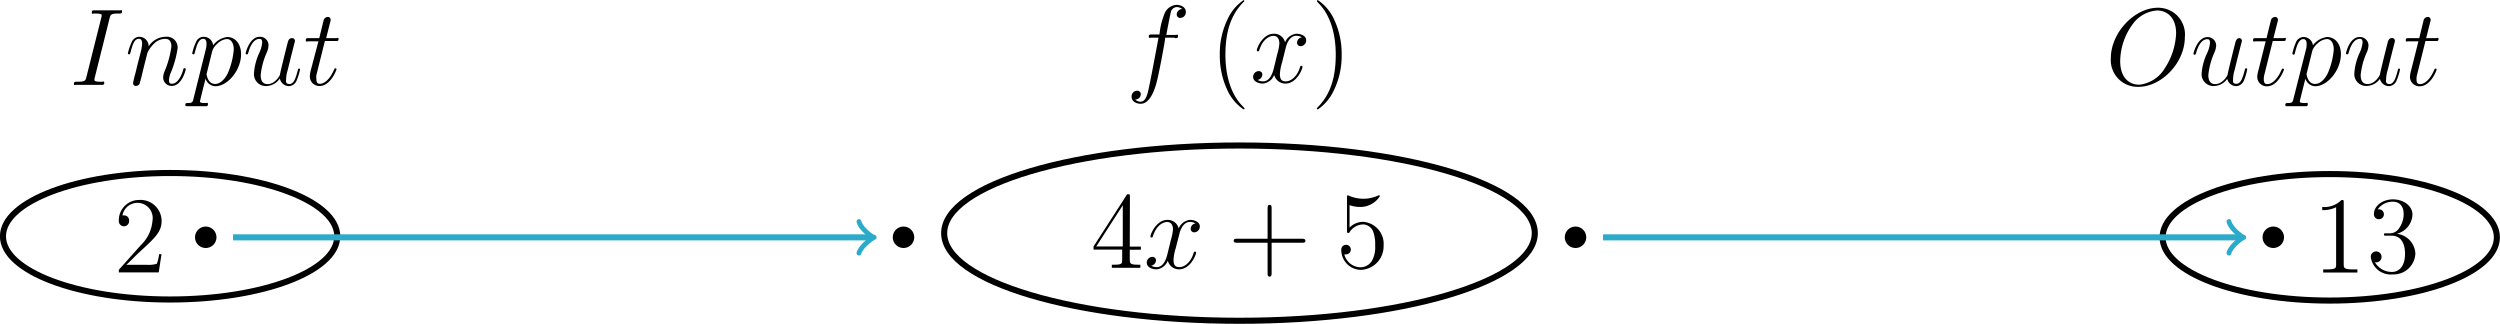 <svg id="Layer_1" data-name="Layer 1" xmlns="http://www.w3.org/2000/svg" viewBox="0 0 329.05 42.62"><defs><style>.cls-1,.cls-2,.cls-3{fill:none;}.cls-1,.cls-3{stroke:#2caaca;}.cls-1{stroke-linecap:round;stroke-linejoin:round;stroke-width:0.64px;}.cls-2{stroke:#000;stroke-width:0.8px;}.cls-2,.cls-3{stroke-miterlimit:10;}.cls-3{stroke-width:0.8px;}</style></defs><title>Functions.05</title><path d="M37.71,35.22a1.41,1.41,0,1,0-1.41,1.4A1.41,1.41,0,0,0,37.71,35.22Z" transform="translate(-9.22 -3.98)"/><path d="M30.48,37.44h-.32a5.14,5.14,0,0,1-.3,1.26,3.72,3.72,0,0,1-1.35.13H25.85c.39-.33,1.27-1.25,1.64-1.59,2.19-2,3-2.76,3-4.18a2.78,2.78,0,0,0-3-2.76A2.66,2.66,0,0,0,24.86,33a.68.68,0,1,0,1.35,0,.64.64,0,0,0-.67-.67h-.2a2,2,0,0,1,3.95.71,5,5,0,0,1-1.53,3.2l-2.9,3.25v.34h5.25l.37-2.41" transform="translate(-9.22 -3.98)"/><path d="M23.64,6.4c.13-.5.16-.64,1.21-.64.32,0,.43,0,.43-.28s-.16-.14-.2-.14l-.83,0H22.48l-.9,0c-.12,0-.28,0-.28.27s.12.15.41.15c.89,0,.89.11.89.27a1.47,1.47,0,0,1-.06.32L20.6,14.09c-.13.5-.16.65-1.21.65-.31,0-.44,0-.44.27s.14.14.21.14l.84,0h1.76l.89,0c.12,0,.29,0,.29-.26s-.08-.15-.4-.15c-.89,0-.89-.12-.89-.29a1.27,1.27,0,0,1,.06-.33L23.64,6.4" transform="translate(-9.22 -3.98)"/><path d="M28.62,10.94a4.18,4.18,0,0,1,.92-1.26A2.05,2.05,0,0,1,31,9.1c.57,0,.78.44.78,1a12.81,12.81,0,0,1-.88,3.23,2.12,2.12,0,0,0-.2.79,1.11,1.11,0,0,0,1.13,1.17c1.34,0,1.84-2.12,1.84-2.2a.13.13,0,0,0-.14-.13c-.13,0-.15,0-.22.29C32.94,14.43,32.4,15,31.84,15c-.15,0-.38,0-.38-.47a2.81,2.81,0,0,1,.25-1,13.49,13.49,0,0,0,.89-3.21A1.42,1.42,0,0,0,31,8.82a2.69,2.69,0,0,0-2.21,1.26,1.25,1.25,0,0,0-1.26-1.26,1.12,1.12,0,0,0-1,.76A6.78,6.78,0,0,0,26.05,11a.14.14,0,0,0,.15.13c.12,0,.13,0,.22-.34.23-.88.49-1.7,1.06-1.7.33,0,.45.23.45.66a7.23,7.23,0,0,1-.25,1.33l-.4,1.55c-.06.27-.21.92-.29,1.18s-.25,1-.25,1.12a.35.35,0,0,0,.37.36A.56.56,0,0,0,27.6,15c0-.07.16-.57.23-.86l.31-1.29.48-1.9" transform="translate(-9.22 -3.98)"/><path d="M37.16,10.67a2.4,2.4,0,0,1,.73-1,2,2,0,0,1,1.18-.55c.63,0,.92.64.92,1.38a9.88,9.88,0,0,1-.76,3.06c-.36.78-1,1.47-1.68,1.47-1,0-1.14-1.24-1.14-1.29a1.2,1.2,0,0,1,.05-.23l.7-2.82M34.68,17c-.1.43-.16.54-.75.54-.17,0-.32,0-.32.28,0,0,0,.14.18.14s.38,0,.57,0H35l1.33,0c.09,0,.26,0,.26-.26s-.1-.16-.34-.16c-.66,0-.71-.1-.71-.21s.65-2.65.74-3a1.38,1.38,0,0,0,1.29,1c1.62,0,3.38-2.12,3.38-4.23,0-1.32-.75-2.25-1.83-2.25a2.76,2.76,0,0,0-1.85,1.09A1.25,1.25,0,0,0,36,8.82a1.1,1.1,0,0,0-1,.74A6.83,6.83,0,0,0,34.52,11a.15.15,0,0,0,.16.13c.11,0,.13,0,.21-.34.22-.85.49-1.7,1.07-1.7.33,0,.44.23.44.66a2.67,2.67,0,0,1-.1.75Z" transform="translate(-9.22 -3.98)"/><path d="M46.06,14.32a1.23,1.23,0,0,0,1.22,1,1.17,1.17,0,0,0,1-.79,6.79,6.79,0,0,0,.43-1.41A.13.13,0,0,0,48.6,13c-.13,0-.14.07-.2.29-.26,1-.52,1.75-1.09,1.75s-.43-.47-.43-.66a4.12,4.12,0,0,1,.18-1.08c.1-.39.2-.78.29-1.18l.59-2.34a1.78,1.78,0,0,0,.1-.43A.36.36,0,0,0,47.65,9c-.41,0-.51.36-.6.72-.14.56-.92,3.65-1,4.15,0,0-.58,1.18-1.62,1.18-.75,0-.9-.65-.9-1.18a9.56,9.56,0,0,1,.78-2.93,2.58,2.58,0,0,0,.25-.93A1.12,1.12,0,0,0,43.4,8.82c-1.32,0-1.85,2.08-1.85,2.19a.14.14,0,0,0,.15.13c.13,0,.15-.05.21-.25.34-1.24.9-1.79,1.45-1.79.14,0,.37,0,.37.48a4,4,0,0,1-.37,1.33,7.64,7.64,0,0,0-.71,2.69,1.56,1.56,0,0,0,1.7,1.7,2.2,2.2,0,0,0,1.71-1" transform="translate(-9.22 -3.98)"/><path d="M52.05,9.38h1.32c.27,0,.41,0,.41-.26S53.7,9,53.41,9H52.15l.53-2.1a.87.87,0,0,0,.06-.33.36.36,0,0,0-.38-.36.59.59,0,0,0-.56.51L51.24,9H49.89c-.29,0-.42,0-.42.27s.11.15.38.15h1.28l-1,3.79A3.8,3.8,0,0,0,50,14a1.25,1.25,0,0,0,1.28,1.3c1.45,0,2.23-2.1,2.23-2.2s-.06-.13-.15-.13a.11.11,0,0,0-.11.06s0,0-.13.26c-.3.71-1,1.72-1.8,1.72-.43,0-.46-.36-.46-.68a2.1,2.1,0,0,1,0-.46l1.12-4.49" transform="translate(-9.22 -3.98)"/><path d="M163.87,9c.28,0,.4,0,.4-.28s-.12-.14-.38-.14h-1.16c.27-1.48.48-2.5.59-3a.86.86,0,0,1,.76-.67,1.22,1.22,0,0,1,.75.26.74.74,0,0,0-.73.71.45.45,0,0,0,.48.46.75.75,0,0,0,.72-.79c0-.6-.6-.93-1.23-.93a1.83,1.83,0,0,0-1.51,1,9.87,9.87,0,0,0-.73,2.9h-1c-.27,0-.41,0-.41.26s.08.16.37.16h.92c-.26,1.33-.85,4.58-1.18,6.12-.24,1.25-.46,2.3-1.18,2.3a1,1,0,0,1-.72-.28.72.72,0,0,0,.74-.7.45.45,0,0,0-.49-.46.75.75,0,0,0-.72.79c0,.62.63.93,1.19.93,1.47,0,2.07-2.63,2.23-3.34.26-1.11,1-4.93,1-5.36h1.23" transform="translate(-9.22 -3.98)"/><path d="M173,18.24s0-.07-.25-.31c-1.43-1.45-2.24-3.82-2.24-6.75s.68-5.19,2.34-6.89c.15-.13.15-.15.15-.2A.12.12,0,0,0,172.9,4a5.94,5.94,0,0,0-2.07,2.44,10.28,10.28,0,0,0-1.06,4.76,10.69,10.69,0,0,0,.94,4.52,6.16,6.16,0,0,0,2.19,2.66.12.12,0,0,0,.13-.12" transform="translate(-9.22 -3.98)"/><path d="M180.57,8.89a.72.72,0,0,0-.63.7.45.45,0,0,0,.47.47.76.76,0,0,0,.73-.77c0-.6-.69-.87-1.29-.87a1.82,1.82,0,0,0-1.49,1.13,1.48,1.48,0,0,0-1.48-1.13c-1.47,0-2.24,1.88-2.24,2.19a.14.14,0,0,0,.15.13.17.17,0,0,0,.17-.14c.49-1.59,1.46-1.9,1.87-1.9.65,0,.78.61.78,1a6.16,6.16,0,0,1-.26,1.34l-.49,2c-.21.86-.63,1.65-1.39,1.65a1.42,1.42,0,0,1-.73-.19.75.75,0,0,0,.63-.7.45.45,0,0,0-.49-.46.75.75,0,0,0-.72.76c0,.6.68.88,1.29.88a1.78,1.78,0,0,0,1.48-1.14,1.51,1.51,0,0,0,1.48,1.14c1.47,0,2.24-1.89,2.24-2.2a.13.13,0,0,0-.14-.13c-.13,0-.14.07-.19.19-.38,1.26-1.22,1.85-1.86,1.85s-.78-.37-.78-1a6.57,6.57,0,0,1,.29-1.5l.5-2c.22-.86.7-1.5,1.37-1.5a1.53,1.53,0,0,1,.73.19" transform="translate(-9.22 -3.98)"/><path d="M185.81,11.18a10.56,10.56,0,0,0-.95-4.54A6.1,6.1,0,0,0,182.68,4a.12.12,0,0,0-.13.11s0,.07.24.32c1.44,1.45,2.24,3.82,2.24,6.75s-.67,5.19-2.34,6.88c-.14.13-.14.16-.14.2a.12.12,0,0,0,.13.12,6.18,6.18,0,0,0,2.07-2.44,10.4,10.4,0,0,0,1.06-4.74" transform="translate(-9.22 -3.98)"/><path d="M157,31v5.42h-3.49Zm.94-1.12c0-.27,0-.34-.2-.34s-.15,0-.27.17l-4.32,6.71v.41h3.77v1.31c0,.53,0,.68-1.07.68h-.29v.41c.33,0,1.47,0,1.87,0s1.55,0,1.88,0v-.41H159c-1,0-1.08-.15-1.08-.68V36.85h1.46v-.41h-1.46Z" transform="translate(-9.22 -3.98)"/><path d="M166.57,33.39a.72.72,0,0,0-.63.7.45.45,0,0,0,.47.47.76.76,0,0,0,.73-.77c0-.6-.69-.87-1.29-.87a1.82,1.82,0,0,0-1.49,1.13,1.48,1.48,0,0,0-1.48-1.13c-1.47,0-2.24,1.88-2.24,2.19a.14.14,0,0,0,.15.13.17.17,0,0,0,.17-.14c.49-1.59,1.46-1.9,1.87-1.9.65,0,.78.61.78.95a6.16,6.16,0,0,1-.26,1.34l-.49,2c-.21.86-.63,1.65-1.39,1.65a1.42,1.42,0,0,1-.73-.19.75.75,0,0,0,.63-.7.45.45,0,0,0-.49-.46.75.75,0,0,0-.72.76c0,.6.68.88,1.29.88a1.78,1.78,0,0,0,1.48-1.14,1.51,1.51,0,0,0,1.48,1.14c1.47,0,2.24-1.89,2.24-2.2a.13.13,0,0,0-.14-.13c-.13,0-.14.07-.19.19-.38,1.26-1.22,1.85-1.86,1.85s-.78-.37-.78-1a6.57,6.57,0,0,1,.29-1.5l.5-1.95c.22-.86.7-1.5,1.37-1.5a1.53,1.53,0,0,1,.73.19" transform="translate(-9.22 -3.98)"/><path d="M176.59,35.93h4c.2,0,.45,0,.45-.25s-.24-.28-.45-.28h-4v-4c0-.2,0-.46-.26-.46s-.27.24-.27.46v4h-4c-.2,0-.46,0-.46.26s.25.27.46.27h4v4c0,.2,0,.46.26.46s.27-.25.27-.46v-4" transform="translate(-9.22 -3.98)"/><path d="M186.9,31a4.32,4.32,0,0,0,1.28.22,3.06,3.06,0,0,0,2.65-1.4c0-.05,0-.13-.11-.13a.41.41,0,0,0-.19.06,4.62,4.62,0,0,1-1.87.39,4.8,4.8,0,0,1-1.89-.4.31.31,0,0,0-.15-.05c-.11,0-.11.09-.11.32V34.3c0,.26,0,.34.17.34s.09,0,.23-.19a2.16,2.16,0,0,1,1.8-.93,1.48,1.48,0,0,1,1.25.95,4.76,4.76,0,0,1,.26,1.81,3.75,3.75,0,0,1-.41,2,1.77,1.77,0,0,1-1.5.88,2.23,2.23,0,0,1-2.15-1.7.66.66,0,0,0,.23,0,.63.63,0,1,0-.63-.57,2.62,2.62,0,0,0,2.57,2.61,3.11,3.11,0,0,0,3-3.19,2.91,2.91,0,0,0-2.66-3.13,2.47,2.47,0,0,0-1.82.76V31" transform="translate(-9.22 -3.98)"/><path d="M129.55,35.22a1.41,1.41,0,1,0-1.41,1.4A1.41,1.41,0,0,0,129.55,35.22Z" transform="translate(-9.22 -3.98)"/><path d="M218,35.22a1.41,1.41,0,1,0-1.41,1.4A1.41,1.41,0,0,0,218,35.22Z" transform="translate(-9.22 -3.98)"/><path d="M309.84,35.22a1.41,1.41,0,1,0-1.41,1.4A1.41,1.41,0,0,0,309.84,35.22Z" transform="translate(-9.22 -3.98)"/><path d="M317.7,30.64c0-.33,0-.34-.29-.34a3.18,3.18,0,0,1-2.54.92v.42a4.05,4.05,0,0,0,1.83-.38v7.49c0,.51,0,.69-1.3.69H315v.41c.39,0,1.78,0,2.26,0s1.85,0,2.24,0v-.41H319c-1.26,0-1.3-.18-1.3-.69V30.64" transform="translate(-9.22 -3.98)"/><path d="M323.3,34.69c-.24,0-.3,0-.3.16s.07.15.33.15H324c1.22,0,1.77,1,1.77,2.38,0,1.88-1,2.39-1.68,2.39a2.56,2.56,0,0,1-2.29-1.28.71.71,0,0,0,.88-.71.71.71,0,1,0-1.42,0,2.64,2.64,0,0,0,2.87,2.32,2.87,2.87,0,0,0,3-2.75,2.75,2.75,0,0,0-2.44-2.6,2.72,2.72,0,0,0,2.06-2.53c0-1.14-1.18-2-2.57-2s-2.5.88-2.5,1.92a.63.63,0,0,0,.66.69.65.65,0,0,0,0-1.3h-.16a2.37,2.37,0,0,1,2-1c.48,0,1.41.22,1.41,1.63A3.21,3.21,0,0,1,325,34a1.45,1.45,0,0,1-1.31.69l-.43,0" transform="translate(-9.22 -3.98)"/><path d="M290.71,15.12c-1.18,0-2.43-.86-2.43-3.1a8.37,8.37,0,0,1,1.66-4.88,4.32,4.32,0,0,1,3.21-1.78c1.27,0,2.49.91,2.49,3A9.07,9.07,0,0,1,294.13,13a4.49,4.49,0,0,1-3.42,2.14m6.08-6.26A3.52,3.52,0,0,0,293.23,5c-3.08,0-6.18,3.3-6.18,6.62a3.52,3.52,0,0,0,3.58,3.79C293.64,15.45,296.79,12.31,296.79,8.86Z" transform="translate(-9.22 -3.98)"/><path d="M302.36,14.32a1.23,1.23,0,0,0,1.22,1,1.17,1.17,0,0,0,1-.79A6.79,6.79,0,0,0,305,13.1a.13.13,0,0,0-.14-.13c-.13,0-.14.07-.2.29-.26,1-.52,1.75-1.09,1.75s-.43-.47-.43-.66a4.12,4.12,0,0,1,.18-1.08c.1-.39.2-.78.29-1.18l.59-2.34a1.78,1.78,0,0,0,.1-.43A.36.36,0,0,0,304,9c-.41,0-.51.36-.6.72-.14.56-.92,3.65-1,4.15,0,0-.58,1.18-1.62,1.18-.75,0-.9-.65-.9-1.18a9.56,9.56,0,0,1,.78-2.93,2.58,2.58,0,0,0,.25-.93,1.12,1.12,0,0,0-1.14-1.15c-1.32,0-1.85,2.08-1.85,2.19a.14.14,0,0,0,.15.13c.13,0,.15-.05.21-.25.34-1.24.9-1.79,1.45-1.79.14,0,.37,0,.37.48a4,4,0,0,1-.37,1.33A7.64,7.64,0,0,0,299,13.6a1.56,1.56,0,0,0,1.7,1.7,2.2,2.2,0,0,0,1.71-1" transform="translate(-9.22 -3.98)"/><path d="M308.35,9.38h1.32c.27,0,.41,0,.41-.26S310,9,309.71,9h-1.26l.53-2.1a.87.87,0,0,0,.06-.33.36.36,0,0,0-.38-.36.59.59,0,0,0-.56.51L307.54,9h-1.35c-.29,0-.42,0-.42.27s.11.15.38.15h1.28l-.95,3.79a3.8,3.8,0,0,0-.16.83,1.25,1.25,0,0,0,1.28,1.3c1.45,0,2.23-2.1,2.23-2.2s-.06-.13-.15-.13a.11.11,0,0,0-.11.06s0,0-.13.26c-.3.71-1,1.72-1.8,1.72-.43,0-.46-.36-.46-.68a2.1,2.1,0,0,1,.05-.46l1.12-4.49" transform="translate(-9.22 -3.98)"/><path d="M313.56,10.67a2.4,2.4,0,0,1,.73-1,2,2,0,0,1,1.18-.55c.63,0,.92.64.92,1.38a9.88,9.88,0,0,1-.76,3.06c-.36.78-1,1.47-1.68,1.47-1,0-1.14-1.24-1.14-1.29a1.2,1.2,0,0,1,.05-.23l.7-2.82M311.08,17c-.1.43-.16.54-.75.54-.17,0-.32,0-.32.28,0,0,0,.14.18.14s.38,0,.57,0h.62l1.33,0c.09,0,.26,0,.26-.26s-.1-.16-.34-.16c-.66,0-.71-.1-.71-.21s.65-2.65.74-3a1.38,1.38,0,0,0,1.29,1c1.62,0,3.38-2.12,3.38-4.23,0-1.32-.75-2.25-1.83-2.25a2.76,2.76,0,0,0-1.85,1.09,1.25,1.25,0,0,0-1.25-1.09,1.1,1.1,0,0,0-1,.74,6.83,6.83,0,0,0-.46,1.45.15.15,0,0,0,.16.13c.11,0,.13,0,.21-.34.22-.85.49-1.7,1.07-1.7.33,0,.44.23.44.66a2.67,2.67,0,0,1-.1.75Z" transform="translate(-9.22 -3.98)"/><path d="M322.46,14.32a1.23,1.23,0,0,0,1.22,1,1.17,1.17,0,0,0,1-.79,6.79,6.79,0,0,0,.43-1.41A.13.13,0,0,0,325,13c-.13,0-.14.07-.2.29-.26,1-.52,1.75-1.09,1.75s-.43-.47-.43-.66a4.12,4.12,0,0,1,.18-1.08c.1-.39.2-.78.29-1.18l.59-2.34a1.78,1.78,0,0,0,.1-.43.36.36,0,0,0-.39-.36c-.41,0-.51.36-.6.72-.14.56-.92,3.65-1,4.15,0,0-.58,1.18-1.62,1.18-.75,0-.9-.65-.9-1.18a9.56,9.56,0,0,1,.78-2.93,2.58,2.58,0,0,0,.25-.93,1.12,1.12,0,0,0-1.14-1.15C318.48,8.82,318,10.9,318,11a.14.14,0,0,0,.15.13c.13,0,.15-.05.21-.25.34-1.24.9-1.79,1.45-1.79.14,0,.37,0,.37.48a4,4,0,0,1-.37,1.33,7.64,7.64,0,0,0-.71,2.69,1.56,1.56,0,0,0,1.7,1.7,2.2,2.2,0,0,0,1.71-1" transform="translate(-9.22 -3.98)"/><path d="M328.45,9.38h1.32c.27,0,.41,0,.41-.26S330.1,9,329.81,9h-1.26l.53-2.1a.87.87,0,0,0,.06-.33.36.36,0,0,0-.38-.36.59.59,0,0,0-.56.51L327.64,9h-1.35c-.29,0-.42,0-.42.27s.11.15.38.15h1.28l-.95,3.79a3.8,3.8,0,0,0-.16.83,1.25,1.25,0,0,0,1.28,1.3c1.45,0,2.23-2.1,2.23-2.2s-.06-.13-.15-.13a.11.11,0,0,0-.11.06s0,0-.13.26c-.3.71-1,1.72-1.8,1.72-.43,0-.46-.36-.46-.68a2.1,2.1,0,0,1,.05-.46l1.12-4.49" transform="translate(-9.22 -3.98)"/><path class="cls-1" d="M302.6,33.14c.13.78,1.56,2,1.95,2.08-.39.13-1.82,1.29-1.95,2.07" transform="translate(-9.22 -3.98)"/><path class="cls-1" d="M122.28,33.14c.13.78,1.56,2,2,2.08-.39.13-1.82,1.29-2,2.07" transform="translate(-9.22 -3.98)"/><path class="cls-2" d="M53.61,35.08c0-4.6-9.85-8.33-22-8.33s-22,3.73-22,8.33,9.84,8.32,22,8.32S53.61,39.67,53.61,35.08Z" transform="translate(-9.22 -3.98)"/><path class="cls-2" d="M337.86,35.22c0-4.6-9.84-8.33-22-8.33s-22,3.73-22,8.33,9.85,8.32,22,8.32S337.86,39.81,337.86,35.22Z" transform="translate(-9.22 -3.98)"/><path class="cls-2" d="M211.23,34.67c0-6.37-17.4-11.54-38.87-11.54s-38.87,5.17-38.87,11.54S150.9,46.2,172.36,46.2,211.23,41,211.23,34.67Z" transform="translate(-9.22 -3.98)"/><line class="cls-3" x1="30.67" y1="31.24" x2="114.62" y2="31.24"/><line class="cls-3" x1="210.99" y1="31.24" x2="294.94" y2="31.24"/></svg>